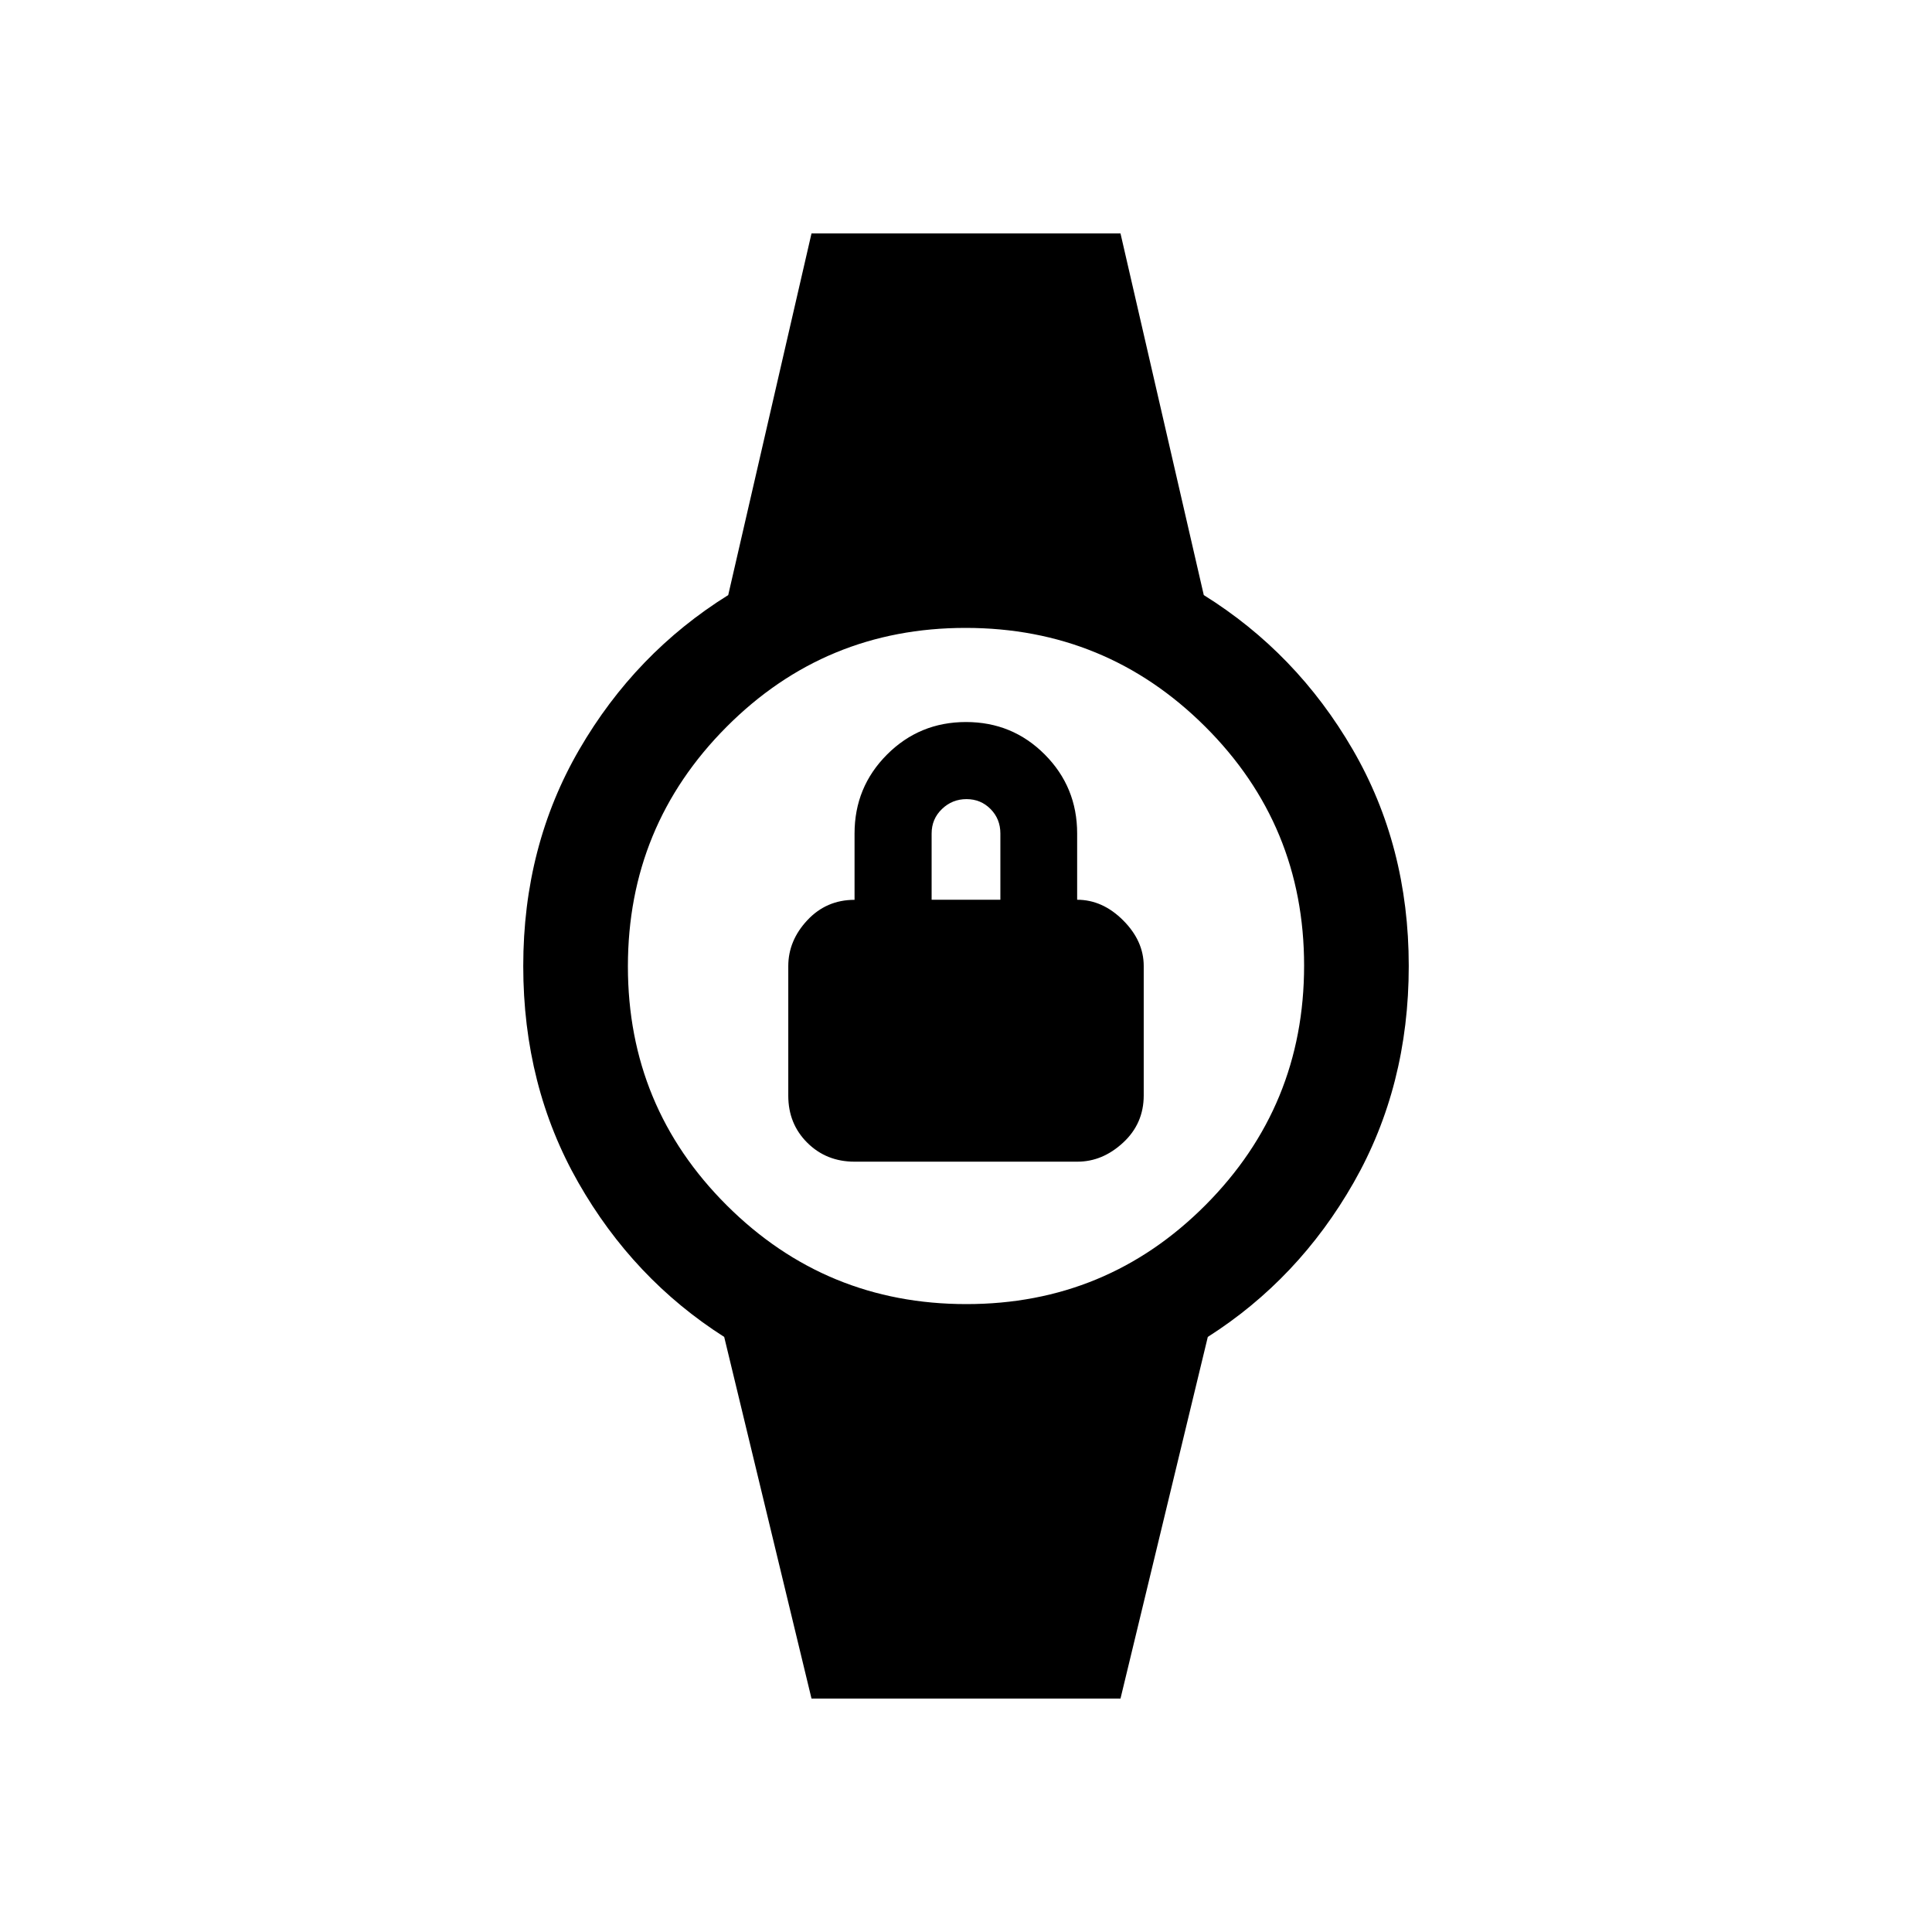 <svg xmlns="http://www.w3.org/2000/svg" height="20" viewBox="0 -960 960 960" width="20"><path d="M424.62-382.77q-14 0-23.46-9.39-9.47-9.39-9.47-23.39v-64.38q0-12.7 9.47-22.82 9.46-10.13 23.46-10.13v-32.95q0-23.09 16.15-39.25 16.15-16.15 39.23-16.15t39.15 16.15q16.08 16.16 16.08 39.23v32.93q12.62 0 22.85 10.23 10.23 10.23 10.23 22.69v64.31q0 13.99-10.23 23.45-10.23 9.47-22.7 9.47H424.62Zm38.3-130.15h34.16v-32.93q0-7.2-4.87-12.14-4.86-4.93-11.96-4.93-7.1 0-12.21 4.93-5.12 4.94-5.12 12.14v32.93ZM403.23-116l-43.38-179.69q-45.16-28.77-72.5-76.73Q260-420.38 260-480t27.85-107.58q27.84-47.96 74-76.73L403.23-844h153.54l41.38 179.69q46.16 28.77 74 76.73Q700-539.62 700-480t-27.35 107.58q-27.34 47.96-72.5 76.73L556.77-116H403.23Zm76.97-196q69.8 0 118.8-49.2t49-119q0-69.8-49.2-118.8t-119-49Q410-648 361-598.8t-49 119q0 69.8 49.2 118.8t119 49Z"/></svg>